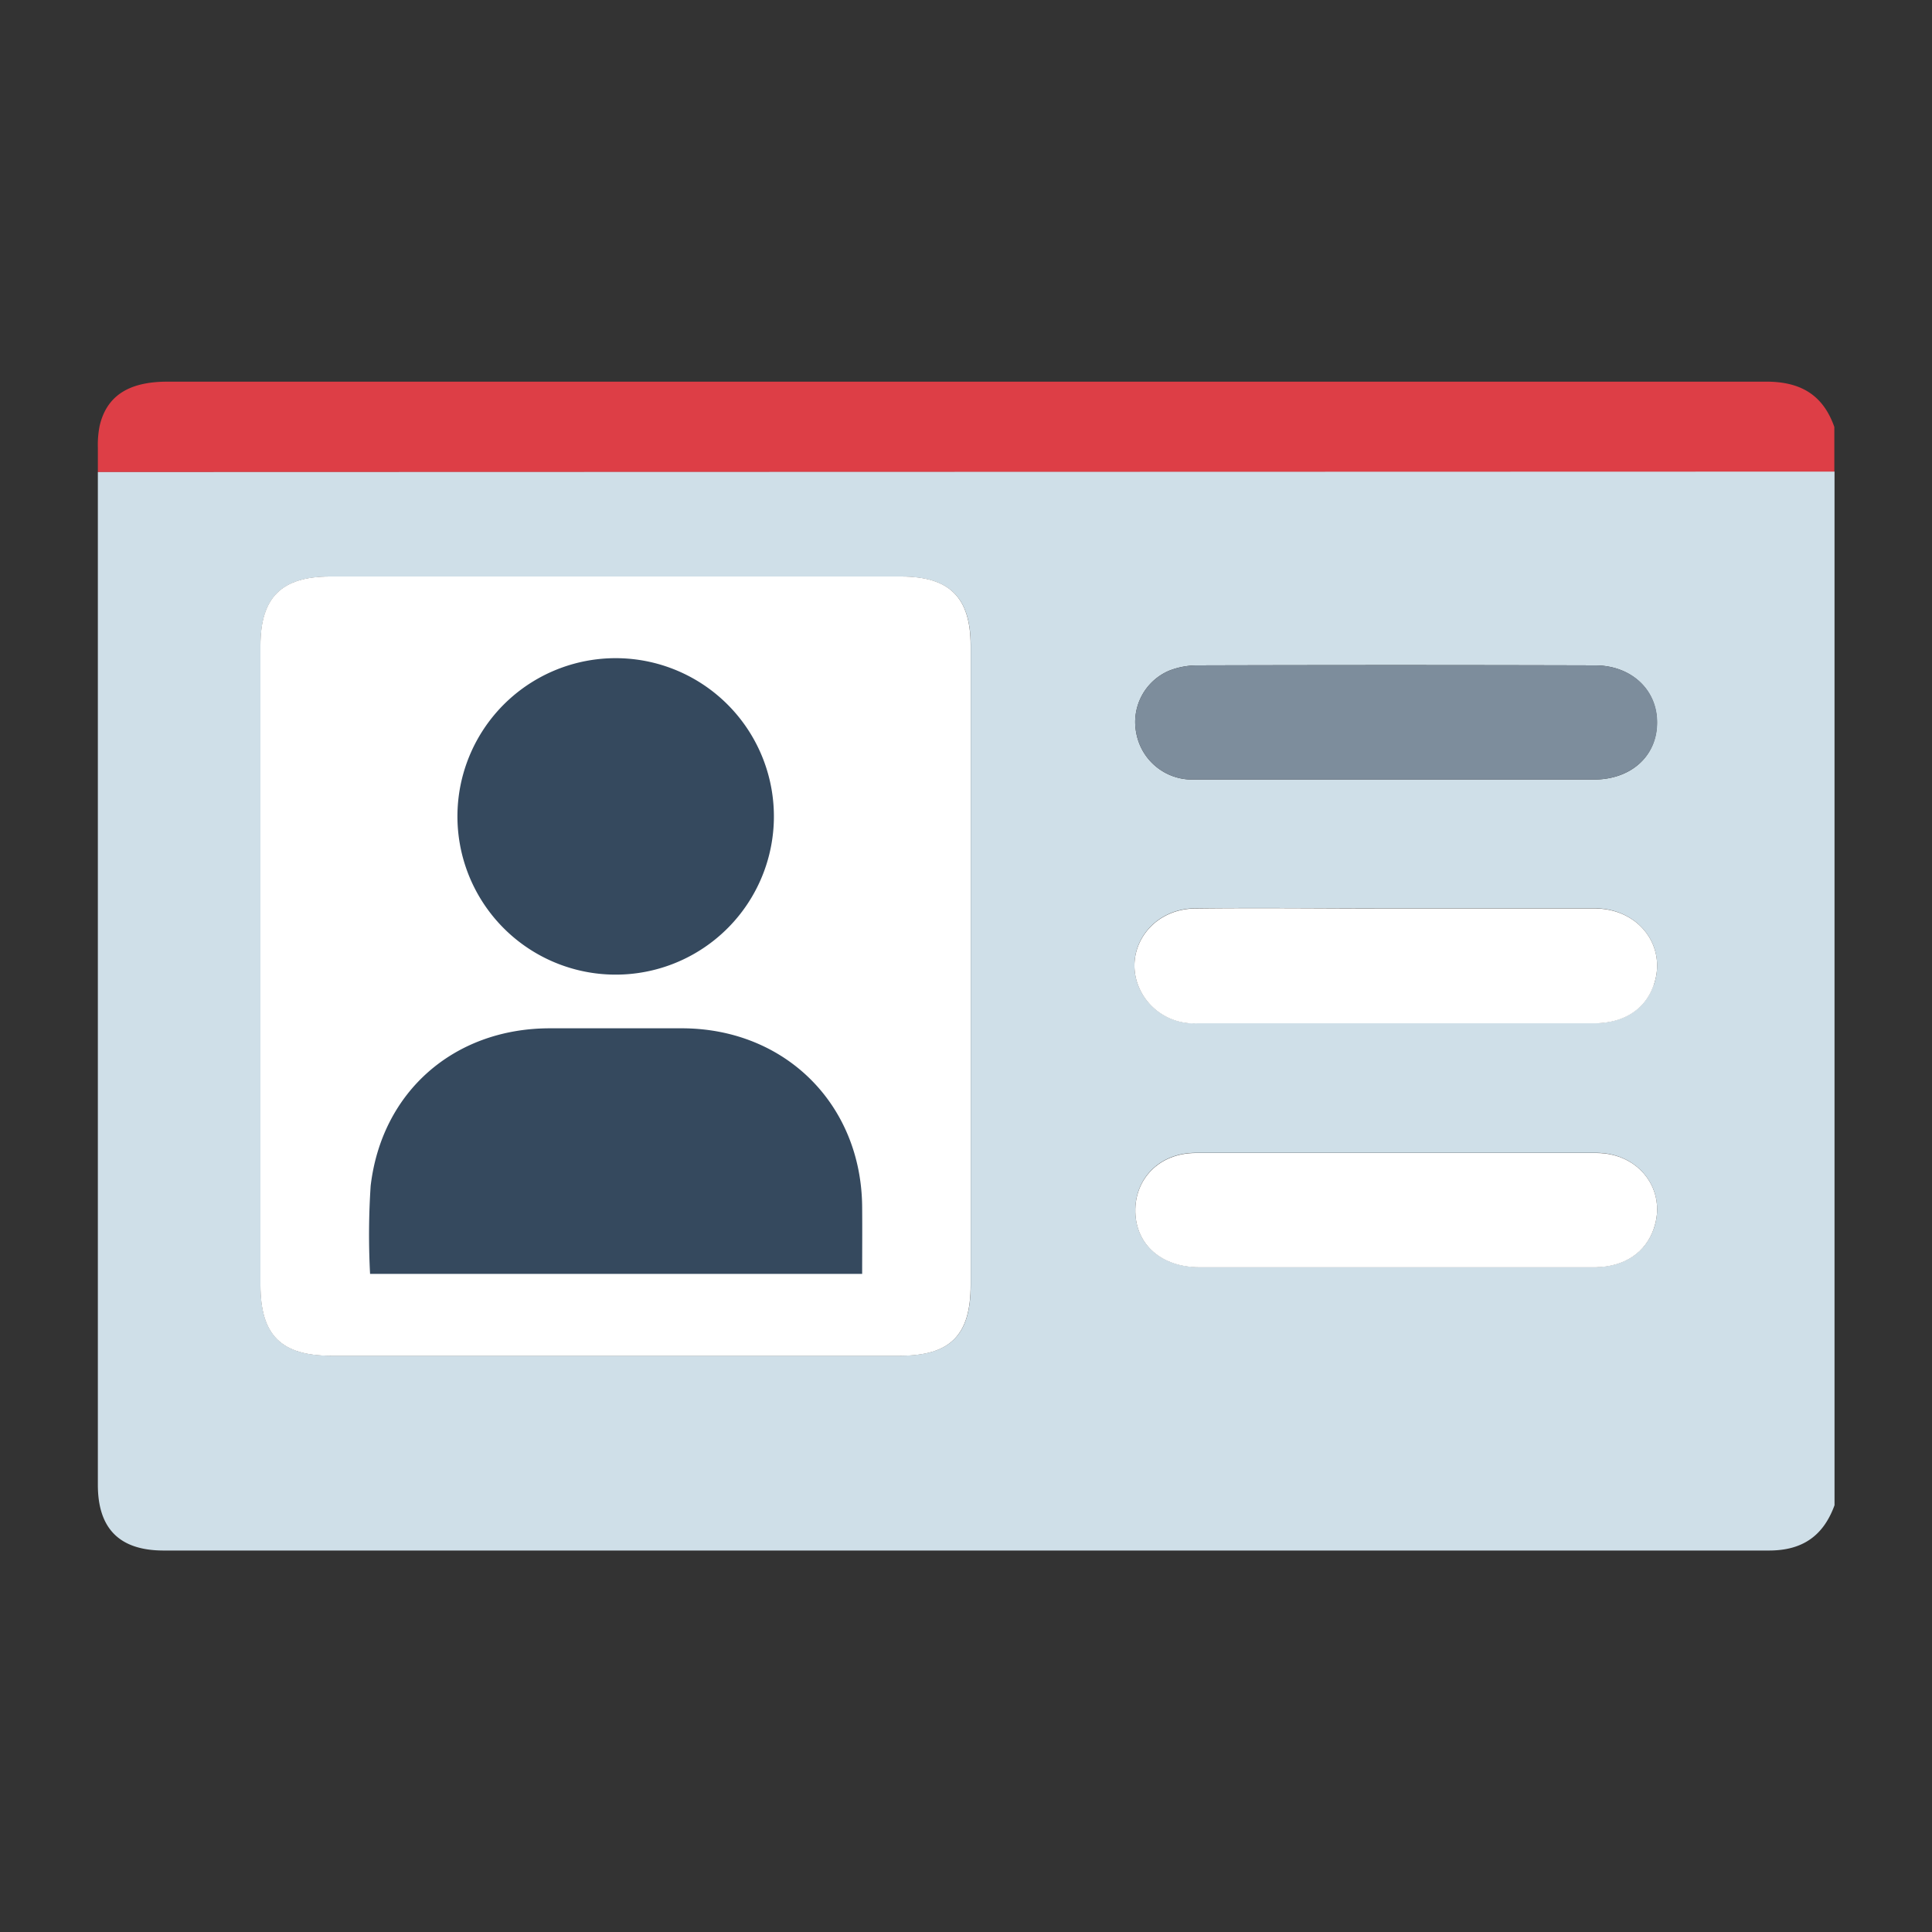 <svg id="Layer_1" data-name="Layer 1" xmlns="http://www.w3.org/2000/svg" viewBox="0 0 200 200"><rect x="0" y="0" width="200" height="200" fill="#333333" stroke="none"/><defs><style>.cls-1{fill:#dd3e46;}.cls-2{fill:#cfdfe8;}.cls-3{fill:#fff;}.cls-4{fill:#7d8d9c;}.cls-5{fill:#35495e;}</style></defs><path class="cls-1" d="M189.89,44.2v4.67H10.13V46.32a10,10,0,0,1,.19-2.26c.73-3.08,3-4.55,7-4.55q82.67,0,165.32,0C186.21,39.46,188.67,40.73,189.89,44.2Z"/><path class="cls-2" d="M10.13,48.87q0,52.42,0,104.84c0,4.54,2.25,6.8,6.81,6.8q83.1,0,166.19,0c3.47,0,5.63-1.53,6.78-4.69v-107ZM100.49,100v33c0,5.23-2.11,7.34-7.35,7.34H34.33c-5.23,0-7.36-2.13-7.36-7.34V66.84c0-5,2.2-7.15,7.18-7.15H93.3c5,0,7.18,2.16,7.19,7.15Zm70.71,27.17c-.84,2.46-3,3.94-6,4-3.56,0-7.13,0-10.69,0q-15.18,0-30.34,0c-3.91,0-6.56-2.31-6.64-5.72s2.46-6.09,6.21-6.11c7,0,13.91,0,20.87,0s13.79,0,20.69,0C169.72,119.38,172.57,123.23,171.2,127.19Zm0-25.26c-.85,2.52-3.07,4-6.16,4H124a6.19,6.19,0,0,1-5.66-2.88c-2.47-4,.41-8.93,5.35-9,6.49-.08,13,0,19.46,0h7.75c4.79,0,9.57,0,14.35,0C169.72,94.14,172.55,98,171.21,101.93ZM165,80.7H144.51c-7,0-14,0-21,0a5.88,5.88,0,0,1-5.88-4.8A5.78,5.78,0,0,1,121,69.44a8,8,0,0,1,2.9-.56q20.6-.06,41.21,0c3.79,0,6.47,2.57,6.42,6S168.83,80.69,165,80.7Z"/><path class="cls-3" d="M100.48,66.83q0,16.59,0,33.18v33c0,5.23-2.11,7.34-7.35,7.34H34.32c-5.23,0-7.36-2.13-7.36-7.34V66.83c0-5,2.2-7.15,7.18-7.15H93.3C98.3,59.68,100.47,61.84,100.48,66.83Z"/><path class="cls-3" d="M171.21,101.93c-.85,2.52-3.07,4-6.16,4H124a6.19,6.19,0,0,1-5.66-2.88c-2.47-4,.41-8.93,5.35-9,6.49-.08,13,0,19.46,0h7.75c4.79,0,9.57,0,14.35,0C169.72,94.14,172.55,98,171.21,101.93Z"/><path class="cls-4" d="M171.55,74.84c0,3.41-2.72,5.85-6.52,5.86H144.51c-7,0-14,0-21,0a5.88,5.88,0,0,1-5.88-4.8A5.78,5.78,0,0,1,121,69.44a8,8,0,0,1,2.9-.56q20.6-.06,41.21,0C168.92,68.88,171.6,71.44,171.55,74.84Z"/><path class="cls-3" d="M171.2,127.19c-.84,2.46-3,3.94-6,4-3.56,0-7.13,0-10.69,0q-15.18,0-30.34,0c-3.91,0-6.56-2.31-6.64-5.72s2.46-6.09,6.21-6.11c7,0,13.91,0,20.87,0s13.79,0,20.69,0C169.72,119.38,172.57,123.23,171.2,127.19Z"/><path class="cls-5" d="M89.25,131.87H38.31a76.85,76.85,0,0,1,.06-9.11C39.52,113,47,106.5,56.81,106.45q7,0,13.9,0c10.62.07,18.47,7.91,18.54,18.51C89.27,127.25,89.25,129.53,89.25,131.87Z"/><path class="cls-5" d="M80.11,84.86A16.38,16.38,0,1,1,64.19,68.14,16.38,16.38,0,0,1,80.11,84.86Z"/></svg>